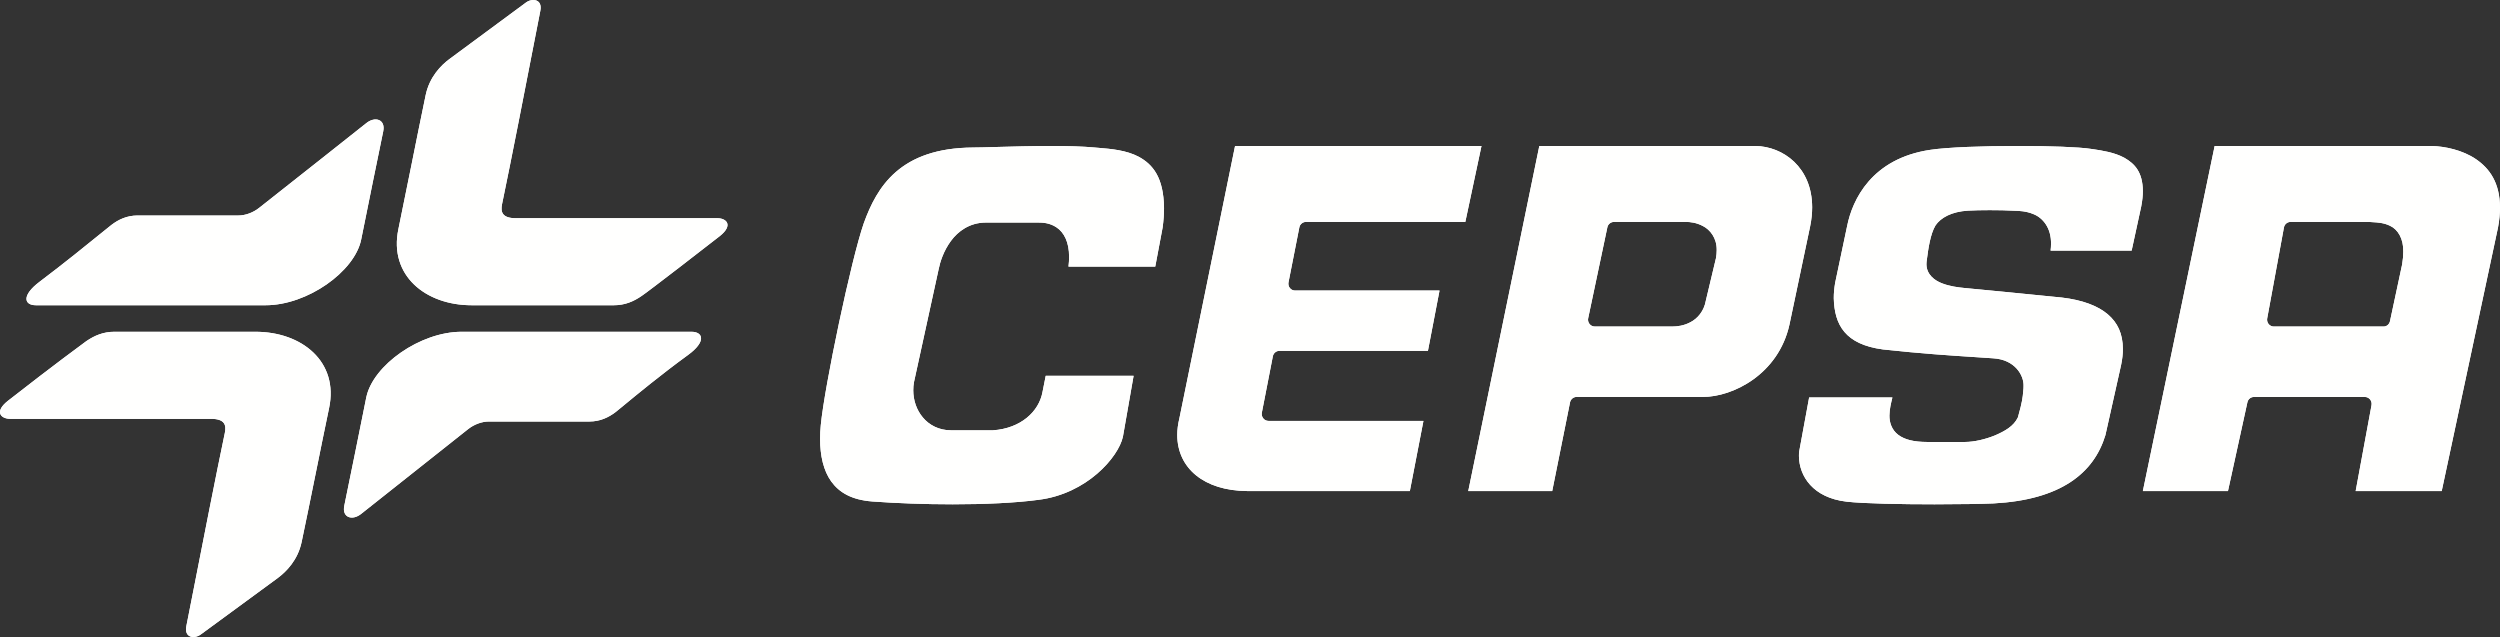 <svg width="208" height="53" viewBox="0 0 208 53" fill="none" xmlns="http://www.w3.org/2000/svg">
<rect x="0" y="0" width="208" height="53" fill="#333333" stroke="none"/>
<path fill-rule="evenodd" clip-rule="evenodd" d="M37.389 4.916C36.691 5.434 35.733 6.401 35.418 7.901C35.047 9.673 34.635 11.719 34.228 13.744C33.852 15.613 33.479 17.464 33.146 19.063C32.34 22.899 35.391 25.396 39.243 25.396H51.072C51.976 25.396 52.704 25.093 53.393 24.615C53.862 24.315 59.153 20.223 59.886 19.643C61.044 18.723 60.426 18.155 59.691 18.155H42.915C41.772 18.155 41.64 17.627 41.769 16.992C42.524 13.386 43.84 6.617 44.522 3.112C44.76 1.888 44.92 1.063 44.953 0.909C45.158 -0.068 44.29 -0.185 43.753 0.217C43.676 0.275 43.081 0.714 42.22 1.349C40.925 2.303 39.028 3.702 37.389 4.916ZM2.99 25.396C2.009 25.396 1.772 24.596 3.278 23.455C5.332 21.906 7.302 20.307 8.414 19.404L8.415 19.403L8.415 19.403L8.415 19.403C8.836 19.061 9.134 18.819 9.268 18.717C9.862 18.261 10.567 17.93 11.45 17.93H19.841C20.408 17.93 21.059 17.693 21.555 17.299C23.848 15.492 30.293 10.401 30.439 10.275C31.198 9.636 32.088 9.934 31.886 10.918C31.351 13.493 30.705 16.69 30.336 18.518L30.336 18.519L30.336 18.522L30.335 18.523C30.181 19.285 30.076 19.808 30.047 19.947C29.497 22.604 25.569 25.396 22.095 25.396H2.99ZM96.847 17.319C96.819 14.741 95.899 13.675 94.748 13.046C93.711 12.493 92.42 12.386 91.419 12.303C91.292 12.293 91.17 12.283 91.054 12.272C90.093 12.181 88.823 12.146 87.51 12.146C85.883 12.146 84.192 12.194 82.876 12.231C82.059 12.255 81.386 12.274 80.964 12.275C74.879 12.309 72.958 15.551 71.865 18.578C70.817 21.592 68.606 32.111 68.29 35.363C68.253 35.752 68.231 36.141 68.233 36.515C68.231 37.898 68.508 39.155 69.161 40.06C69.814 40.959 70.824 41.587 72.575 41.723C74.558 41.869 76.932 41.958 79.263 41.958C81.9 41.958 84.493 41.844 86.407 41.584C90.424 41.083 93.045 38.045 93.425 36.344L94.315 31.268H87.004L86.739 32.604C86.442 34.255 84.918 35.643 82.622 35.801H79.106C78.13 35.801 77.307 35.368 76.782 34.733C76.249 34.104 75.984 33.288 75.984 32.47C75.984 32.245 75.999 32.012 76.047 31.774L78.093 22.407C78.215 21.788 78.51 20.87 79.113 20.052C79.703 19.242 80.679 18.518 82.019 18.516H86.369L86.391 18.516C86.699 18.518 87.319 18.523 87.905 18.92C88.52 19.326 88.958 20.147 88.948 21.381C88.948 21.629 88.933 21.894 88.898 22.184H96.116L96.731 18.925C96.811 18.335 96.847 17.805 96.847 17.319ZM176.747 13.129C175.919 12.676 174.875 12.522 174.123 12.41L173.976 12.389C172.987 12.232 170.505 12.143 167.917 12.146C165.054 12.143 162.005 12.252 160.599 12.468C155.721 13.191 154.114 16.625 153.681 18.807L152.685 23.526C152.61 23.969 152.568 24.398 152.57 24.811C152.625 27.022 153.509 28.654 156.662 29.073C159.836 29.42 162.376 29.584 164.289 29.708C164.869 29.745 165.392 29.779 165.857 29.813C167.644 29.922 168.395 31.234 168.36 32.116C168.36 32.193 168.36 32.249 168.355 32.316C168.342 32.425 168.334 32.522 168.326 32.619L168.326 32.619C168.292 33.022 168.259 33.417 167.909 34.654L167.889 34.726C167.541 35.466 166.793 35.877 165.977 36.229C165.149 36.563 164.24 36.771 163.487 36.773H160.346C159.25 36.771 158.482 36.59 157.933 36.179C157.378 35.761 157.19 35.119 157.2 34.57C157.205 34.046 157.332 33.534 157.447 33.072L157.447 33.072L157.447 33.071L157.448 33.069H150.52L149.694 37.553C149.674 37.685 149.672 37.813 149.672 37.942C149.689 39.613 150.836 41.414 153.636 41.738C155.04 41.899 158.161 41.958 160.952 41.958C163.039 41.958 164.961 41.924 165.867 41.884C171.433 41.584 174.204 39.386 175.17 36.204L176.474 30.373C176.576 29.89 176.624 29.447 176.624 29.035C176.616 27.763 176.191 26.854 175.365 26.148C174.537 25.443 173.25 24.957 171.546 24.757C171.544 24.757 171.283 24.731 170.854 24.688C169.095 24.512 164.519 24.055 163.447 23.962C162.926 23.912 162.228 23.826 161.59 23.578C160.984 23.353 160.286 22.858 160.279 21.986C160.279 21.924 160.279 21.852 160.289 21.788C160.3 21.708 160.311 21.621 160.324 21.529C160.432 20.715 160.596 19.487 161.034 18.755C161.472 18.108 162.378 17.608 163.732 17.526C164.22 17.497 164.889 17.484 165.542 17.484C166.293 17.484 167.011 17.499 167.419 17.526C167.463 17.53 167.524 17.531 167.599 17.533C167.943 17.541 168.573 17.556 169.186 17.816C169.959 18.118 170.672 18.965 170.645 20.295C170.645 20.471 170.635 20.656 170.61 20.852H177.352L178.148 17.182C178.243 16.695 178.286 16.266 178.286 15.885C178.268 14.32 177.617 13.627 176.747 13.129ZM98.125 34.804L102.757 12.146H123.259L121.914 18.465H108.649C108.386 18.465 108.155 18.655 108.104 18.922L107.203 23.492C107.169 23.66 107.211 23.832 107.318 23.966C107.425 24.099 107.583 24.174 107.751 24.174H119.768L118.803 29.191H106.442C106.179 29.191 105.951 29.383 105.9 29.647L104.985 34.335C104.956 34.505 104.995 34.679 105.104 34.809C105.209 34.944 105.367 35.019 105.532 35.019H118.43L117.299 40.854H103.744C100.173 40.822 97.957 38.951 97.947 36.194C97.947 35.76 98.005 35.296 98.125 34.804ZM133.732 18.914C133.786 18.652 134.015 18.465 134.279 18.465H140.328C140.571 18.47 141.118 18.5 141.693 18.812C142.266 19.102 142.849 19.798 142.829 20.816C142.829 21.027 142.81 21.245 142.771 21.477L142.761 21.509L141.929 24.997C141.773 25.905 141.22 26.509 140.654 26.803C140.091 27.108 139.528 27.165 139.167 27.167H132.679C132.511 27.167 132.353 27.09 132.248 26.955C132.14 26.821 132.099 26.646 132.136 26.476L133.732 18.914ZM129.144 40.854L130.626 33.479C130.68 33.215 130.909 33.025 131.17 33.025H141.678C144.163 33.028 147.961 31.152 148.881 27.013L150.604 18.83C150.721 18.263 150.772 17.734 150.772 17.248C150.768 13.912 148.349 12.181 146.05 12.146H128.071L122.159 40.854H129.144ZM188.749 26.963C188.855 27.09 189.012 27.17 189.177 27.17H198.311C198.57 27.17 198.793 26.985 198.848 26.718L199.86 21.988L199.864 21.956C199.925 21.586 199.952 21.255 199.952 20.95C199.981 19.862 199.499 19.081 198.848 18.785C198.338 18.536 197.817 18.507 197.407 18.485C197.315 18.479 197.229 18.475 197.15 18.468L190.568 18.465C190.304 18.465 190.072 18.657 190.023 18.927L188.63 26.491C188.599 26.658 188.644 26.831 188.749 26.963ZM207.836 18.919L203.15 40.854H195.991L197.312 33.706C197.341 33.539 197.298 33.367 197.191 33.235C197.087 33.108 196.93 33.028 196.768 33.028H187.522C187.261 33.028 187.038 33.215 186.983 33.474L185.367 40.854H178.286L184.259 12.146H202.339C203.406 12.181 204.87 12.473 206.004 13.246C207.139 14.027 207.988 15.202 208 17.278C208 17.772 207.947 18.318 207.836 18.919ZM23.117 48.084C23.815 47.565 24.78 46.601 25.095 45.1C25.465 43.349 25.873 41.33 26.278 39.33L26.278 39.329L26.279 39.329L26.279 39.328C26.662 37.435 27.042 35.558 27.382 33.94C28.193 30.104 25.124 27.604 21.252 27.604H9.519C8.607 27.604 7.878 27.909 7.18 28.385C4.767 30.153 1.381 32.777 0.646 33.359C-0.516 34.282 0.101 34.847 0.848 34.847H17.554C18.709 34.847 18.837 35.373 18.709 36.005C18 39.371 16.802 45.49 16.087 49.14L16.086 49.141L16.086 49.142C15.767 50.769 15.545 51.905 15.505 52.088C15.303 53.07 16.175 53.187 16.713 52.78C16.908 52.639 20.37 50.104 23.117 48.084ZM57.522 27.604C58.499 27.604 58.792 28.414 57.231 29.543C55.022 31.151 52.929 32.877 51.867 33.754L51.867 33.755C51.552 34.014 51.327 34.2 51.217 34.285C50.622 34.737 49.918 35.07 49.035 35.07H40.663C40.097 35.07 39.447 35.307 38.95 35.701C36.664 37.51 30.236 42.598 30.086 42.725C29.326 43.363 28.437 43.068 28.644 42.081C29.237 39.216 29.968 35.577 30.302 33.917L30.302 33.916C30.393 33.462 30.454 33.157 30.475 33.056C31.029 30.396 34.946 27.604 38.414 27.604H57.522Z" fill="#FFFFFE"/>
<path fill-rule="evenodd" clip-rule="evenodd" d="M37.389 4.916C36.691 5.434 35.733 6.401 35.418 7.901C35.047 9.673 34.635 11.719 34.228 13.744C33.852 15.613 33.479 17.464 33.146 19.063C32.34 22.899 35.391 25.396 39.243 25.396H51.072C51.976 25.396 52.704 25.093 53.393 24.615C53.862 24.315 59.153 20.223 59.886 19.643C61.044 18.723 60.426 18.155 59.691 18.155H42.915C41.772 18.155 41.64 17.627 41.769 16.992C42.524 13.386 43.84 6.617 44.522 3.112C44.76 1.888 44.92 1.063 44.953 0.909C45.158 -0.068 44.29 -0.185 43.753 0.217C43.676 0.275 43.081 0.714 42.22 1.349C40.925 2.303 39.028 3.702 37.389 4.916ZM2.99 25.396C2.009 25.396 1.772 24.596 3.278 23.455C5.332 21.906 7.302 20.307 8.414 19.404L8.415 19.403L8.415 19.403L8.415 19.403C8.836 19.061 9.134 18.819 9.268 18.717C9.862 18.261 10.567 17.93 11.45 17.93H19.841C20.408 17.93 21.059 17.693 21.555 17.299C23.848 15.492 30.293 10.401 30.439 10.275C31.198 9.636 32.088 9.934 31.886 10.918C31.351 13.493 30.705 16.69 30.336 18.518L30.336 18.519L30.336 18.522L30.335 18.523C30.181 19.285 30.076 19.808 30.047 19.947C29.497 22.604 25.569 25.396 22.095 25.396H2.99ZM96.847 17.319C96.819 14.741 95.899 13.675 94.748 13.046C93.711 12.493 92.42 12.386 91.419 12.303C91.292 12.293 91.17 12.283 91.054 12.272C90.093 12.181 88.823 12.146 87.51 12.146C85.883 12.146 84.192 12.194 82.876 12.231C82.059 12.255 81.386 12.274 80.964 12.275C74.879 12.309 72.958 15.551 71.865 18.578C70.817 21.592 68.606 32.111 68.29 35.363C68.253 35.752 68.231 36.141 68.233 36.515C68.231 37.898 68.508 39.155 69.161 40.06C69.814 40.959 70.824 41.587 72.575 41.723C74.558 41.869 76.932 41.958 79.263 41.958C81.9 41.958 84.493 41.844 86.407 41.584C90.424 41.083 93.045 38.045 93.425 36.344L94.315 31.268H87.004L86.739 32.604C86.442 34.255 84.918 35.643 82.622 35.801H79.106C78.13 35.801 77.307 35.368 76.782 34.733C76.249 34.104 75.984 33.288 75.984 32.47C75.984 32.245 75.999 32.012 76.047 31.774L78.093 22.407C78.215 21.788 78.51 20.87 79.113 20.052C79.703 19.242 80.679 18.518 82.019 18.516H86.369L86.391 18.516C86.699 18.518 87.319 18.523 87.905 18.92C88.52 19.326 88.958 20.147 88.948 21.381C88.948 21.629 88.933 21.894 88.898 22.184H96.116L96.731 18.925C96.811 18.335 96.847 17.805 96.847 17.319ZM176.747 13.129C175.919 12.676 174.875 12.522 174.123 12.41L173.976 12.389C172.987 12.232 170.505 12.143 167.917 12.146C165.054 12.143 162.005 12.252 160.599 12.468C155.721 13.191 154.114 16.625 153.681 18.807L152.685 23.526C152.61 23.969 152.568 24.398 152.57 24.811C152.625 27.022 153.509 28.654 156.662 29.073C159.836 29.42 162.376 29.584 164.289 29.708C164.869 29.745 165.392 29.779 165.857 29.813C167.644 29.922 168.395 31.234 168.36 32.116C168.36 32.193 168.36 32.249 168.355 32.316C168.342 32.425 168.334 32.522 168.326 32.619L168.326 32.619C168.292 33.022 168.259 33.417 167.909 34.654L167.889 34.726C167.541 35.466 166.793 35.877 165.977 36.229C165.149 36.563 164.24 36.771 163.487 36.773H160.346C159.25 36.771 158.482 36.59 157.933 36.179C157.378 35.761 157.19 35.119 157.2 34.57C157.205 34.046 157.332 33.534 157.447 33.072L157.447 33.072L157.447 33.071L157.448 33.069H150.52L149.694 37.553C149.674 37.685 149.672 37.813 149.672 37.942C149.689 39.613 150.836 41.414 153.636 41.738C155.04 41.899 158.161 41.958 160.952 41.958C163.039 41.958 164.961 41.924 165.867 41.884C171.433 41.584 174.204 39.386 175.17 36.204L176.474 30.373C176.576 29.89 176.624 29.447 176.624 29.035C176.616 27.763 176.191 26.854 175.365 26.148C174.537 25.443 173.25 24.957 171.546 24.757C171.544 24.757 171.283 24.731 170.854 24.688C169.095 24.512 164.519 24.055 163.447 23.962C162.926 23.912 162.228 23.826 161.59 23.578C160.984 23.353 160.286 22.858 160.279 21.986C160.279 21.924 160.279 21.852 160.289 21.788C160.3 21.708 160.311 21.621 160.324 21.529C160.432 20.715 160.596 19.487 161.034 18.755C161.472 18.108 162.378 17.608 163.732 17.526C164.22 17.497 164.889 17.484 165.542 17.484C166.293 17.484 167.011 17.499 167.419 17.526C167.463 17.53 167.524 17.531 167.599 17.533C167.943 17.541 168.573 17.556 169.186 17.816C169.959 18.118 170.672 18.965 170.645 20.295C170.645 20.471 170.635 20.656 170.61 20.852H177.352L178.148 17.182C178.243 16.695 178.286 16.266 178.286 15.885C178.268 14.32 177.617 13.627 176.747 13.129ZM98.125 34.804L102.757 12.146H123.259L121.914 18.465H108.649C108.386 18.465 108.155 18.655 108.104 18.922L107.203 23.492C107.169 23.66 107.211 23.832 107.318 23.966C107.425 24.099 107.583 24.174 107.751 24.174H119.768L118.803 29.191H106.442C106.179 29.191 105.951 29.383 105.9 29.647L104.985 34.335C104.956 34.505 104.995 34.679 105.104 34.809C105.209 34.944 105.367 35.019 105.532 35.019H118.43L117.299 40.854H103.744C100.173 40.822 97.957 38.951 97.947 36.194C97.947 35.76 98.005 35.296 98.125 34.804ZM133.732 18.914C133.786 18.652 134.015 18.465 134.279 18.465H140.328C140.571 18.47 141.118 18.5 141.693 18.812C142.266 19.102 142.849 19.798 142.829 20.816C142.829 21.027 142.81 21.245 142.771 21.477L142.761 21.509L141.929 24.997C141.773 25.905 141.22 26.509 140.654 26.803C140.091 27.108 139.528 27.165 139.167 27.167H132.679C132.511 27.167 132.353 27.09 132.248 26.955C132.14 26.821 132.099 26.646 132.136 26.476L133.732 18.914ZM129.144 40.854L130.626 33.479C130.68 33.215 130.909 33.025 131.17 33.025H141.678C144.163 33.028 147.961 31.152 148.881 27.013L150.604 18.83C150.721 18.263 150.772 17.734 150.772 17.248C150.768 13.912 148.349 12.181 146.05 12.146H128.071L122.159 40.854H129.144ZM188.749 26.963C188.855 27.09 189.012 27.17 189.177 27.17H198.311C198.57 27.17 198.793 26.985 198.848 26.718L199.86 21.988L199.864 21.956C199.925 21.586 199.952 21.255 199.952 20.95C199.981 19.862 199.499 19.081 198.848 18.785C198.338 18.536 197.817 18.507 197.407 18.485C197.315 18.479 197.229 18.475 197.15 18.468L190.568 18.465C190.304 18.465 190.072 18.657 190.023 18.927L188.63 26.491C188.599 26.658 188.644 26.831 188.749 26.963ZM207.836 18.919L203.15 40.854H195.991L197.312 33.706C197.341 33.539 197.298 33.367 197.191 33.235C197.087 33.108 196.93 33.028 196.768 33.028H187.522C187.261 33.028 187.038 33.215 186.983 33.474L185.367 40.854H178.286L184.259 12.146H202.339C203.406 12.181 204.87 12.473 206.004 13.246C207.139 14.027 207.988 15.202 208 17.278C208 17.772 207.947 18.318 207.836 18.919ZM23.117 48.084C23.815 47.565 24.78 46.601 25.095 45.1C25.465 43.349 25.873 41.33 26.278 39.33L26.278 39.329L26.279 39.329L26.279 39.328C26.662 37.435 27.042 35.558 27.382 33.94C28.193 30.104 25.124 27.604 21.252 27.604H9.519C8.607 27.604 7.878 27.909 7.18 28.385C4.767 30.153 1.381 32.777 0.646 33.359C-0.516 34.282 0.101 34.847 0.848 34.847H17.554C18.709 34.847 18.837 35.373 18.709 36.005C18 39.371 16.802 45.49 16.087 49.14L16.086 49.141L16.086 49.142C15.767 50.769 15.545 51.905 15.505 52.088C15.303 53.07 16.175 53.187 16.713 52.78C16.908 52.639 20.37 50.104 23.117 48.084ZM57.522 27.604C58.499 27.604 58.792 28.414 57.231 29.543C55.022 31.151 52.929 32.877 51.867 33.754L51.867 33.755C51.552 34.014 51.327 34.2 51.217 34.285C50.622 34.737 49.918 35.07 49.035 35.07H40.663C40.097 35.07 39.447 35.307 38.95 35.701C36.664 37.51 30.236 42.598 30.086 42.725C29.326 43.363 28.437 43.068 28.644 42.081C29.237 39.216 29.968 35.577 30.302 33.917L30.302 33.916C30.393 33.462 30.454 33.157 30.475 33.056C31.029 30.396 34.946 27.604 38.414 27.604H57.522Z" fill="#FFFFFE"/>
</svg>
